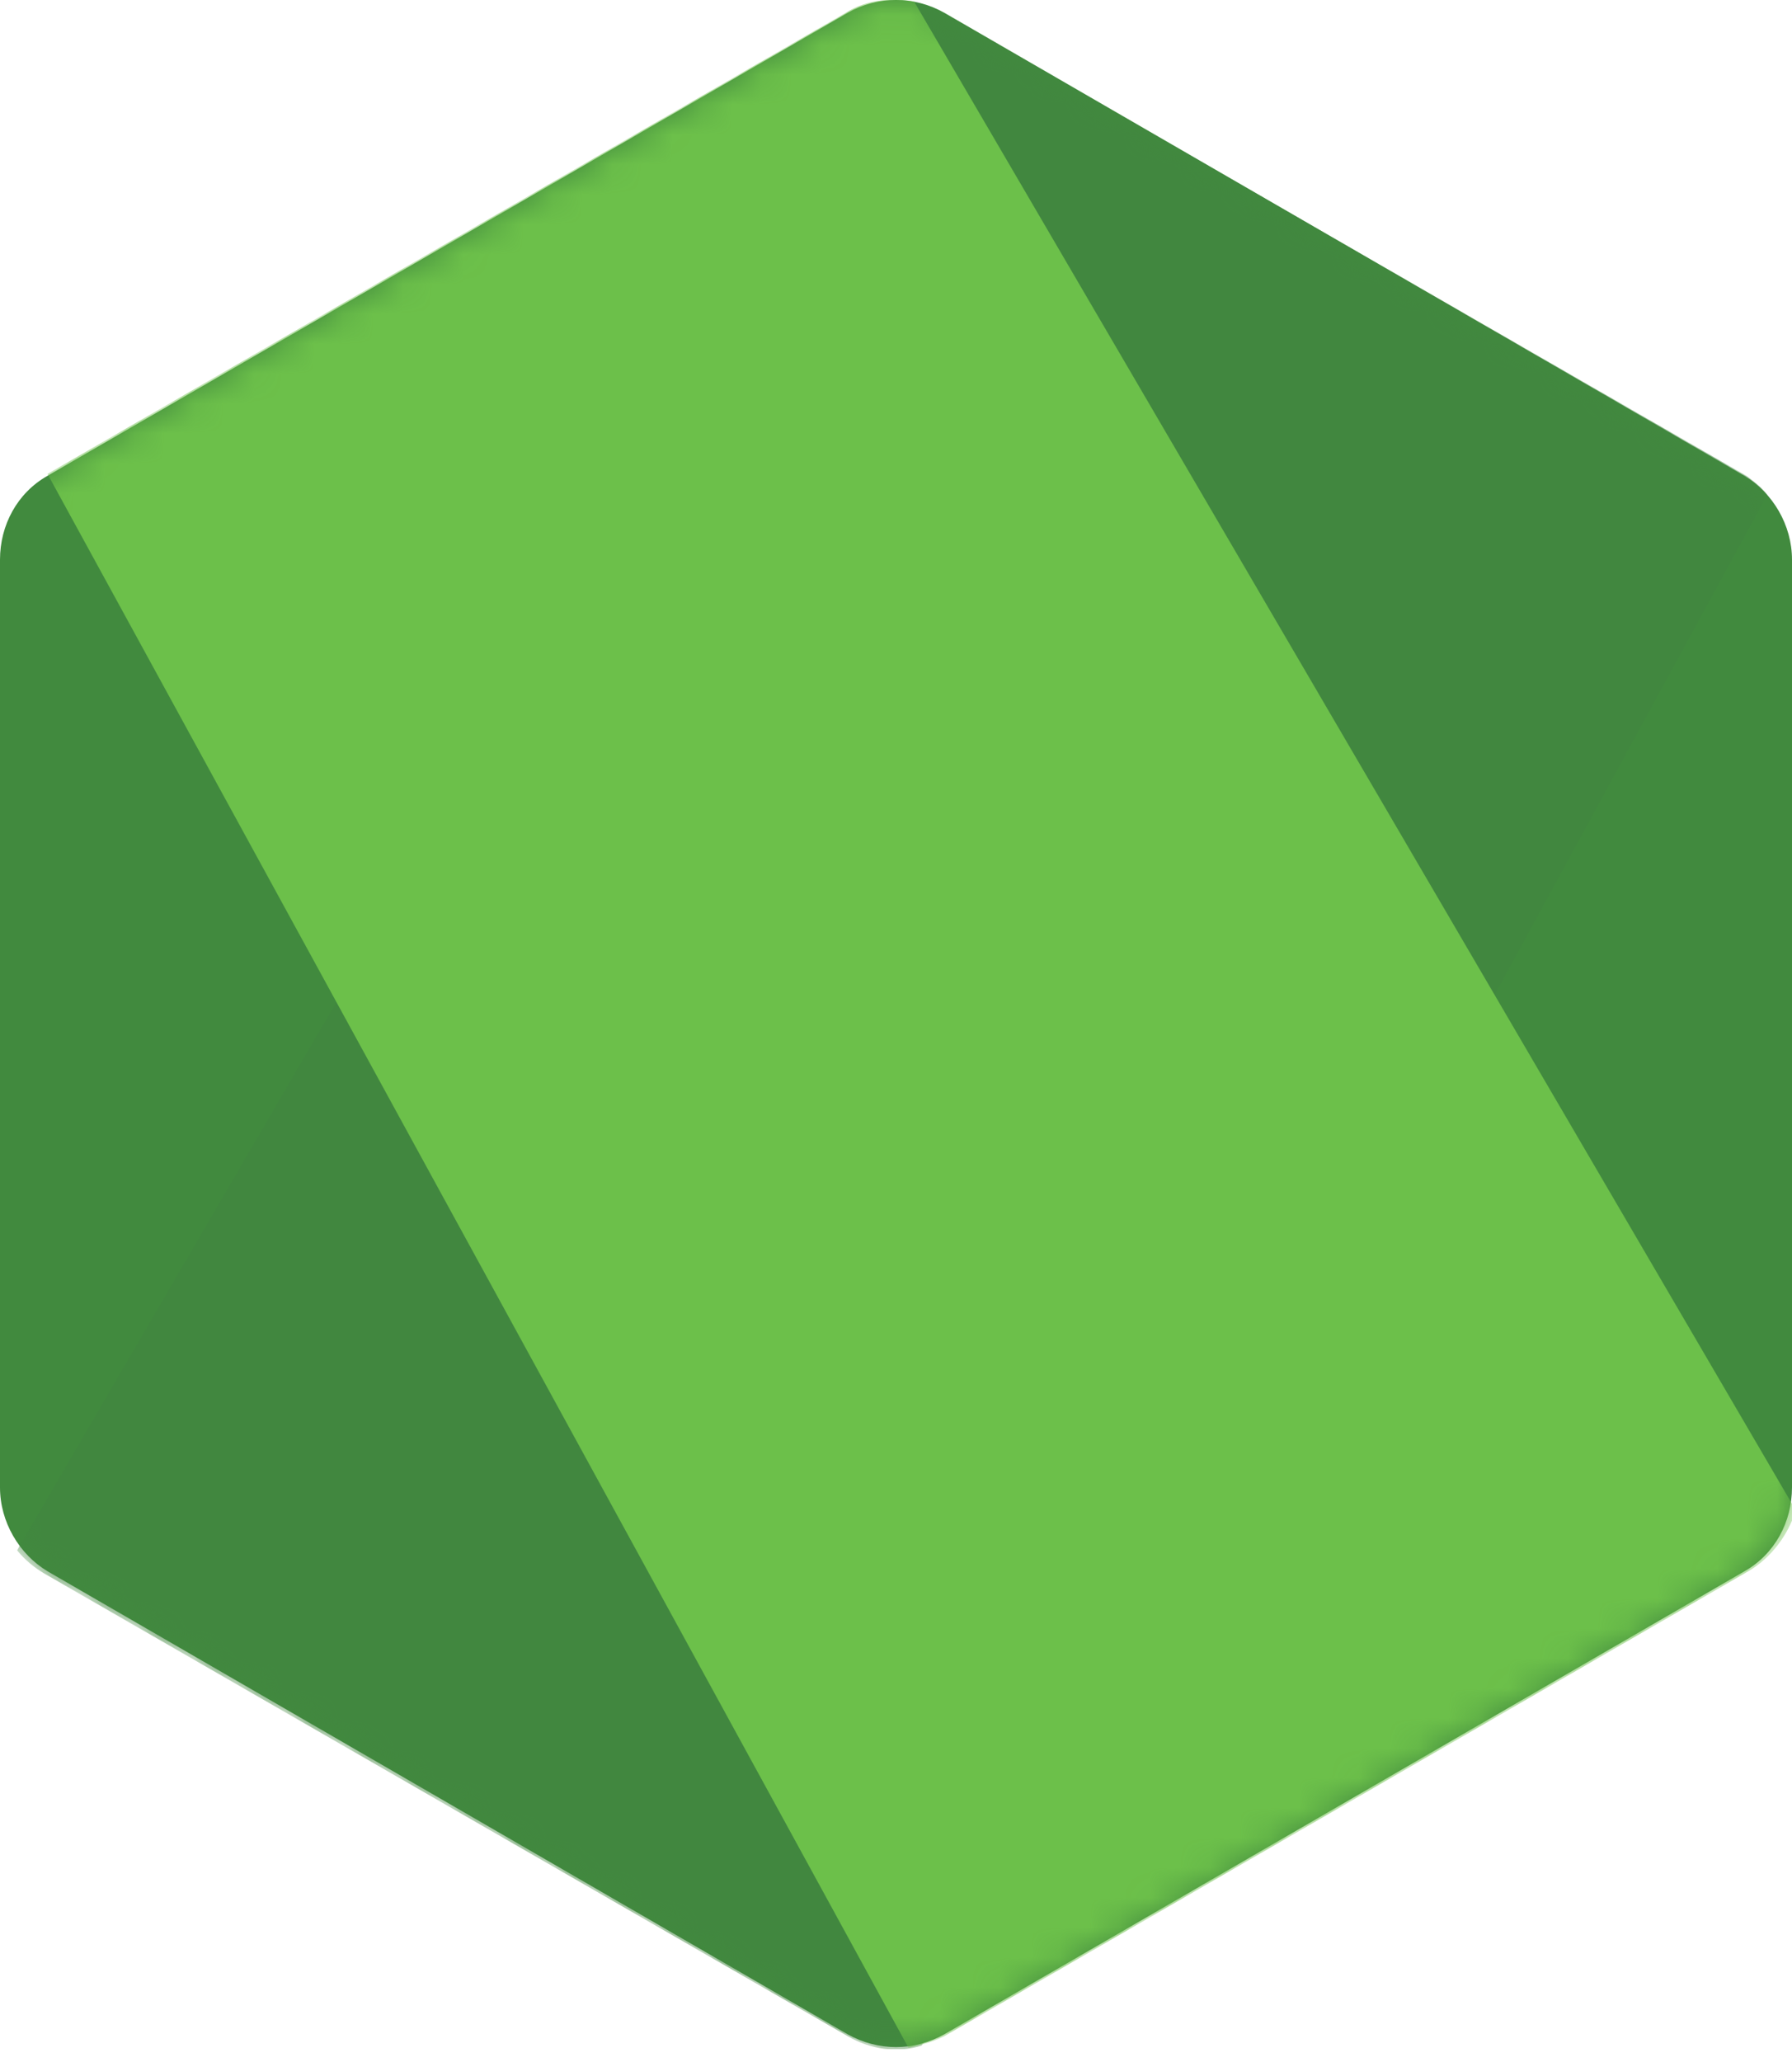 <svg width="60" height="69" viewBox="0 0 60 69" fill="none" xmlns="http://www.w3.org/2000/svg">
<g clip-path="url(#clip0_30_333)">
<path d="M31.623 0.43C30.605 -0.144 29.395 -0.144 28.377 0.43L1.591 15.922C0.573 16.495 0 17.579 0 18.727V49.773C0 50.921 0.636 52.005 1.591 52.579L28.377 68.07C29.395 68.644 30.605 68.644 31.623 68.07L58.409 52.579C59.427 52.005 60 50.921 60 49.773V18.727C60 17.579 59.364 16.495 58.409 15.922L31.623 0.43Z" fill="url(#paint0_linear_30_333)"/>
<mask id="mask0_30_333" style="mask-type:luminance" maskUnits="userSpaceOnUse" x="0" y="-1" width="60" height="70">
<path d="M31.623 0.43C30.605 -0.144 29.395 -0.144 28.377 0.43L1.591 15.922C0.573 16.495 0 17.579 0 18.727V49.773C0 50.921 0.636 52.005 1.591 52.579L28.377 68.07C29.395 68.644 30.605 68.644 31.623 68.07L58.409 52.579C59.427 52.005 60 50.921 60 49.773V18.727C60 17.579 59.364 16.495 58.409 15.922L31.623 0.43Z" fill="url(#paint1_linear_30_333)"/>
</mask>
<g mask="url(#mask0_30_333)">
<path d="M58.473 15.922L31.559 0.43C31.304 0.303 30.986 0.176 30.732 0.112L0.573 51.878C0.827 52.196 1.145 52.451 1.463 52.643L28.378 68.134C29.141 68.58 30.032 68.708 30.859 68.453L59.173 16.559C58.982 16.304 58.727 16.113 58.473 15.922L58.473 15.922Z" fill="url(#paint2_linear_30_333)"/>
</g>
<mask id="mask1_30_333" style="mask-type:luminance" maskUnits="userSpaceOnUse" x="0" y="-1" width="60" height="70">
<path d="M31.623 0.43C30.605 -0.144 29.395 -0.144 28.377 0.43L1.591 15.922C0.573 16.495 0 17.579 0 18.727V49.773C0 50.921 0.636 52.005 1.591 52.579L28.377 68.07C29.395 68.644 30.605 68.644 31.623 68.07L58.409 52.579C59.427 52.005 60 50.921 60 49.773V18.727C60 17.579 59.364 16.495 58.409 15.922L31.623 0.43Z" fill="url(#paint3_linear_30_333)"/>
</mask>
<g mask="url(#mask1_30_333)">
<path d="M58.536 52.579C59.3 52.133 59.873 51.367 60.127 50.539L30.604 0.048C29.841 -0.08 29.014 -0.016 28.314 0.43L1.59 15.858L30.414 68.517C30.795 68.453 31.241 68.326 31.623 68.134L58.536 52.579V52.579Z" fill="url(#paint4_linear_30_333)"/>
</g>
</g>
<defs>
<linearGradient id="paint0_linear_30_333" x1="4091.28" y1="1197.87" x2="1146.94" y2="5815.14" gradientUnits="userSpaceOnUse">
<stop stop-color="#41873F"/>
<stop offset="0.329" stop-color="#418B3D"/>
<stop offset="0.635" stop-color="#419637"/>
<stop offset="0.932" stop-color="#3FA92D"/>
<stop offset="1" stop-color="#3FAE2A"/>
</linearGradient>
<linearGradient id="paint1_linear_30_333" x1="2596.62" y1="3779.12" x2="10051.8" y2="-358.177" gradientUnits="userSpaceOnUse">
<stop offset="0.138" stop-color="#41873F"/>
<stop offset="0.403" stop-color="#54A044"/>
<stop offset="0.714" stop-color="#66B848"/>
<stop offset="0.908" stop-color="#6CC04A"/>
</linearGradient>
<linearGradient id="paint2_linear_30_333" x1="2536.61" y1="3777.59" x2="9896.35" y2="-213.169" gradientUnits="userSpaceOnUse">
<stop offset="0.138" stop-color="#41873F"/>
<stop offset="0.403" stop-color="#54A044"/>
<stop offset="0.714" stop-color="#66B848"/>
<stop offset="0.908" stop-color="#6CC04A"/>
</linearGradient>
<linearGradient id="paint3_linear_30_333" x1="-263.34" y1="3424.83" x2="6089.94" y2="3424.83" gradientUnits="userSpaceOnUse">
<stop offset="0.092" stop-color="#6CC04A"/>
<stop offset="0.286" stop-color="#66B848"/>
<stop offset="0.597" stop-color="#54A044"/>
<stop offset="0.862" stop-color="#41873F"/>
</linearGradient>
<linearGradient id="paint4_linear_30_333" x1="-255.328" y1="3426.14" x2="5943.02" y2="3426.14" gradientUnits="userSpaceOnUse">
<stop offset="0.092" stop-color="#6CC04A"/>
<stop offset="0.286" stop-color="#66B848"/>
<stop offset="0.597" stop-color="#54A044"/>
<stop offset="0.862" stop-color="#41873F"/>
</linearGradient>
<clipPath id="clip0_30_333">
<rect width="60" height="68.571" fill="white"/>
</clipPath>
</defs>
</svg>

